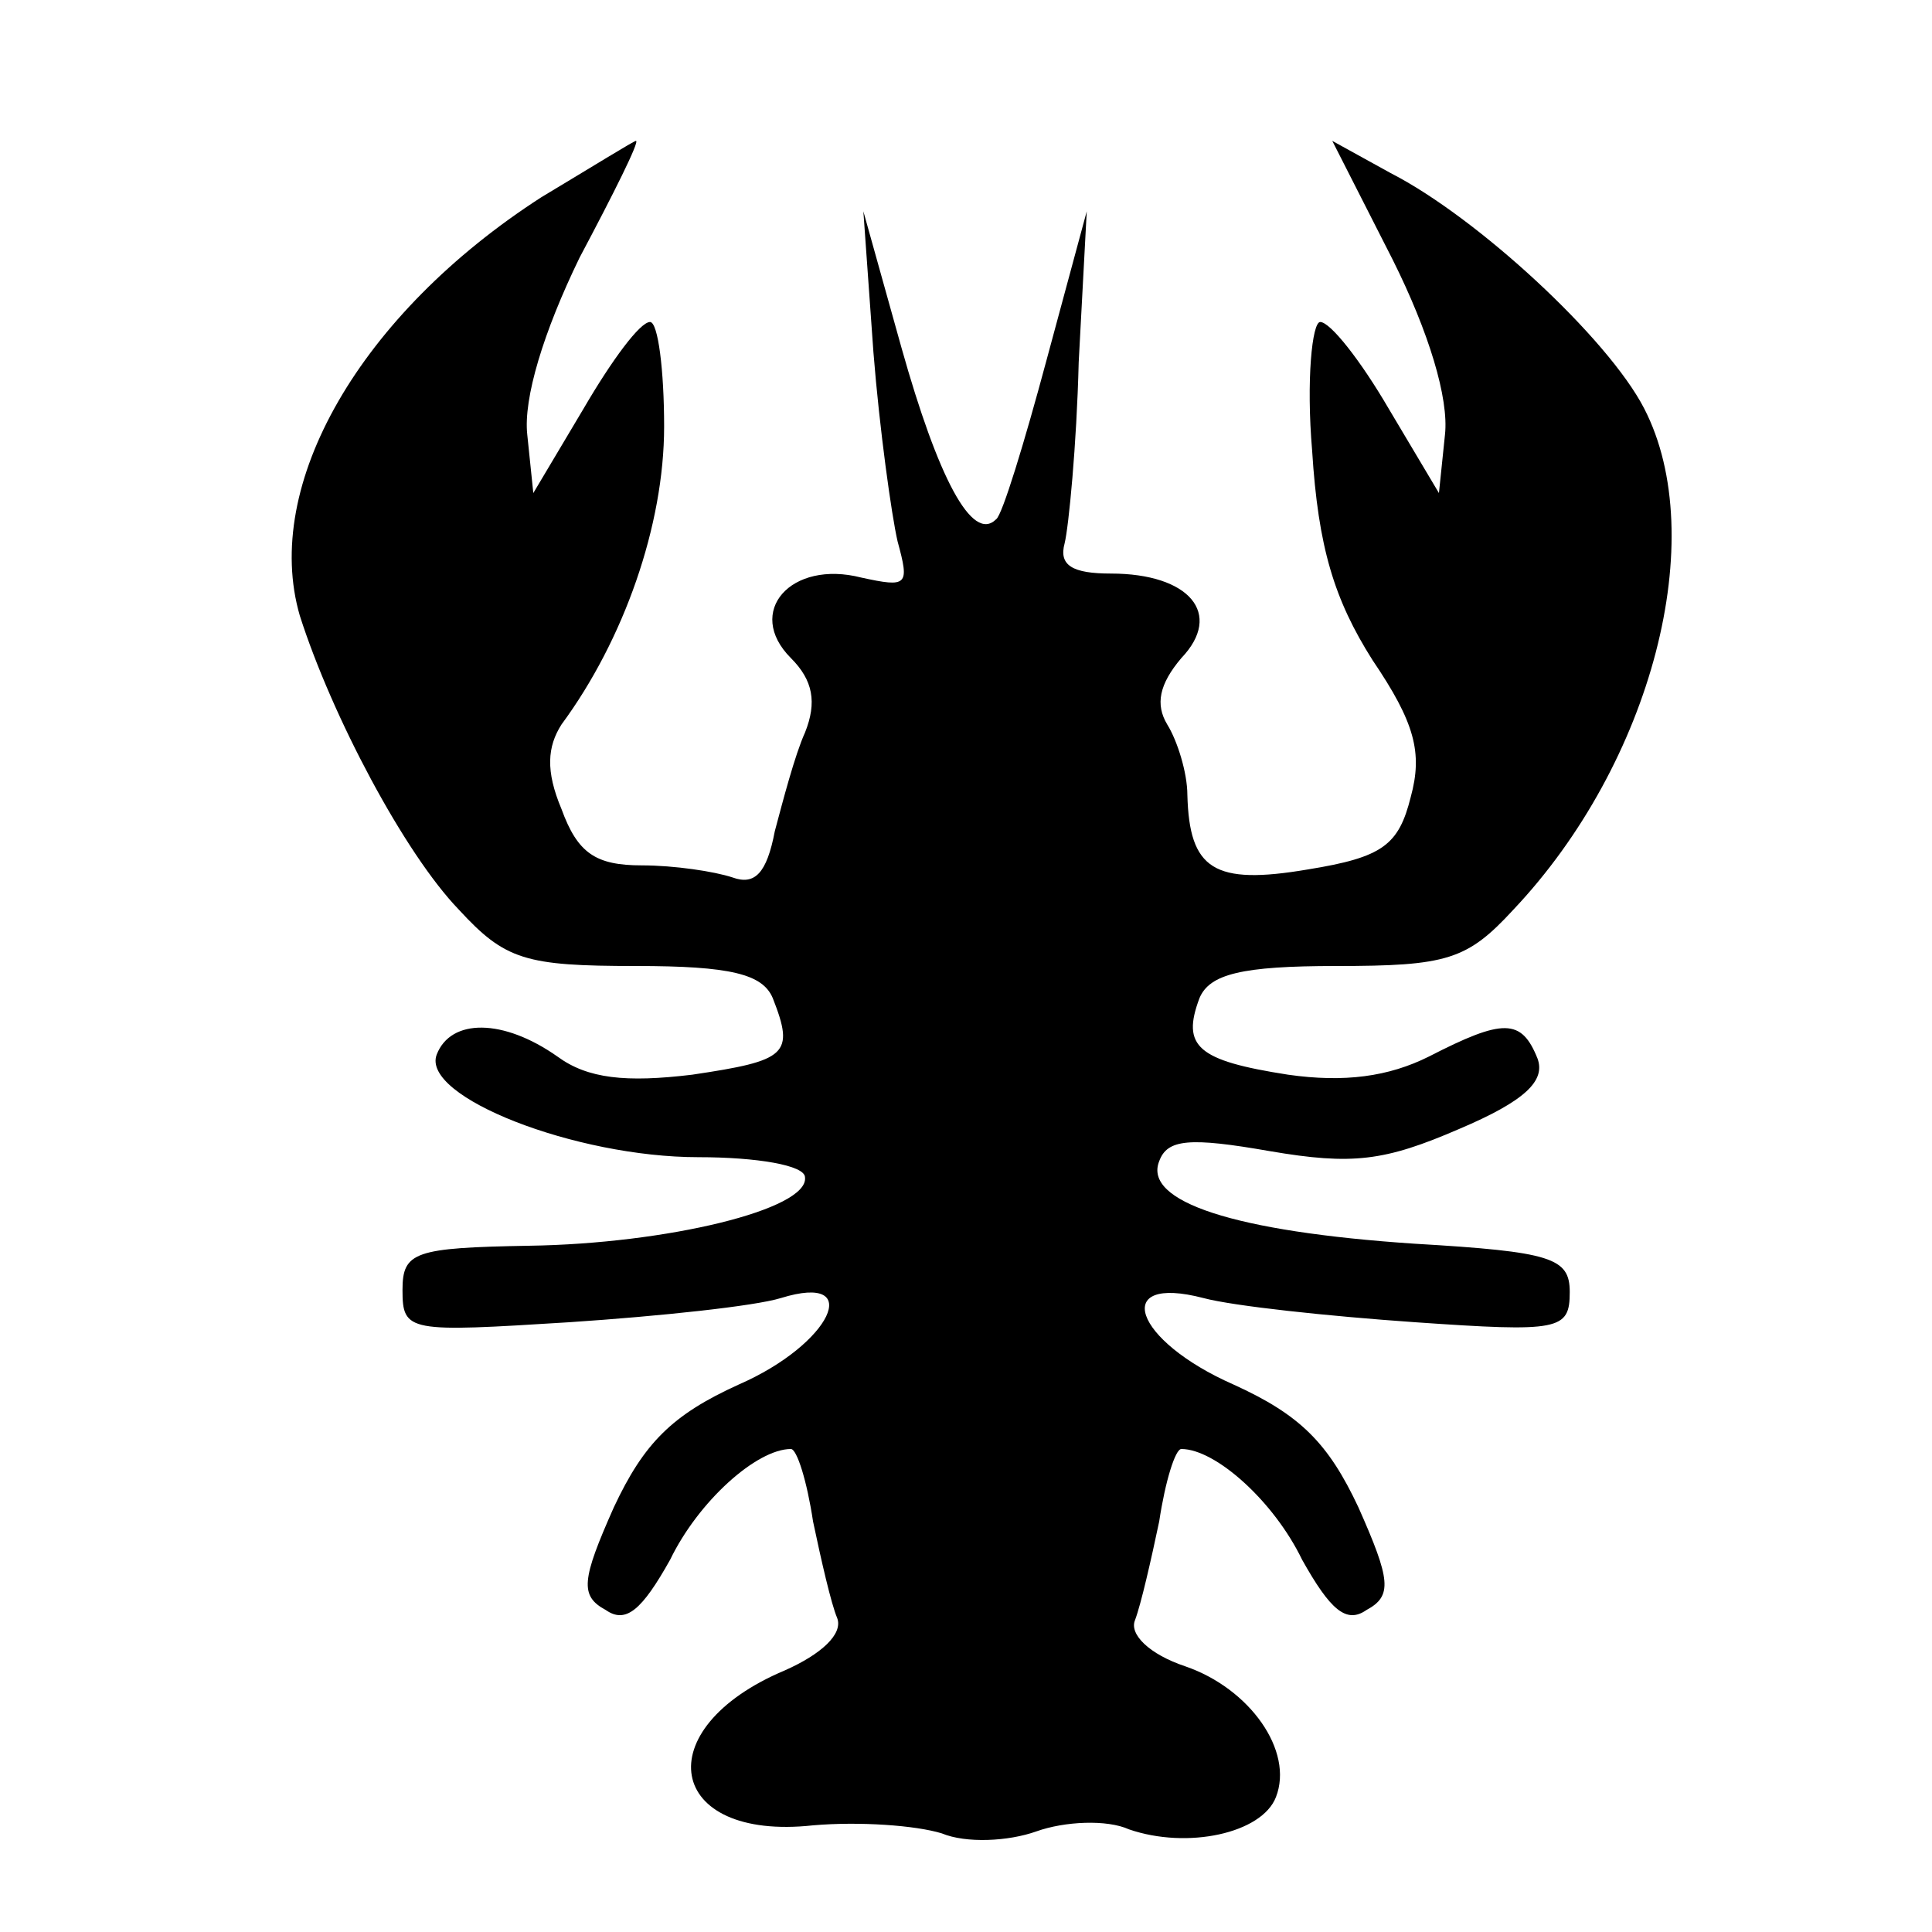 <svg xmlns="http://www.w3.org/2000/svg" version="1.0" viewBox="0 0 96 96"><path d="M26.9 9.8c-9 5.8-13.9 14.3-12 20.8 1.6 5 5.2 11.8 7.9 14.6 2.3 2.5 3.3 2.8 8.8 2.8 4.7 0 6.3.4 6.8 1.6 1.1 2.8.7 3.1-4 3.8-3.3.4-5.2.2-6.7-.9-2.7-1.9-5.3-1.9-6-.1-.8 2.1 6.9 5.1 13 5.1 2.9 0 5.3.4 5.3 1 .2 1.6-6.9 3.3-13.7 3.4-5.7.1-6.3.3-6.3 2.2 0 2.1.3 2.1 8.3 1.6 4.5-.3 9.2-.8 10.5-1.2 4.2-1.3 2.5 2.3-2.1 4.3-3.3 1.5-4.7 2.9-6.2 6.1-1.6 3.6-1.7 4.4-.4 5.1 1 .7 1.8 0 3.2-2.5 1.4-2.9 4.3-5.5 6-5.5.3 0 .8 1.6 1.1 3.6.4 1.9.9 4.1 1.2 4.8.3.8-.8 1.8-2.6 2.6-6.9 2.9-5.9 8.5 1.4 7.7 2.3-.2 5.1 0 6.4.4 1.2.5 3.3.4 4.7-.1 1.4-.5 3.5-.6 4.6-.1 2.9 1 6.6.2 7.3-1.6.9-2.3-1.3-5.4-4.5-6.5-1.8-.6-2.8-1.6-2.5-2.3.3-.8.8-3 1.2-4.9.3-2 .8-3.6 1.1-3.6 1.7 0 4.6 2.6 6 5.5 1.4 2.5 2.2 3.2 3.2 2.5 1.3-.7 1.2-1.5-.4-5.1-1.5-3.2-2.9-4.6-6.2-6.1-5-2.2-6.1-5.5-1.5-4.3 1.5.4 6.2.9 10.5 1.2 7.2.5 7.7.4 7.7-1.5 0-1.7-.9-2-7.7-2.4-9-.6-13.5-2.1-12.7-4.1.4-1.1 1.5-1.2 5.5-.5 4.1.7 5.7.5 9.4-1.1 3.3-1.4 4.3-2.4 3.9-3.5-.8-2-1.7-2-5.4-.1-2 1-4.2 1.3-7 .9-4.5-.7-5.3-1.4-4.4-3.8.5-1.2 2.1-1.6 6.8-1.6 5.5 0 6.5-.3 8.8-2.8 6.9-7.3 9.8-18.5 6.5-24.9-1.8-3.5-8.3-9.5-12.6-11.7L66.2 7l3 5.9c1.8 3.6 2.8 6.9 2.6 8.7l-.3 2.9-2.5-4.2c-1.4-2.4-2.9-4.3-3.4-4.3-.4 0-.7 2.9-.4 6.4.3 4.8 1.1 7.4 3 10.4 2.1 3.1 2.5 4.6 1.9 6.8-.6 2.4-1.4 3-5.1 3.6-4.7.8-5.9 0-6-3.7 0-1.1-.5-2.7-1-3.5-.6-1-.4-2 .7-3.3 2.1-2.2.4-4.2-3.5-4.2-1.9 0-2.6-.4-2.3-1.5.2-.8.6-4.9.7-9l.4-7.5-2 7.4c-1.1 4.1-2.2 7.7-2.5 7.9-1.2 1.2-2.9-2.1-4.7-8.5l-1.9-6.8.5 7c.3 3.8.9 8.1 1.2 9.4.6 2.2.5 2.3-1.8 1.8-3.5-.9-5.8 1.7-3.5 4 1.1 1.1 1.3 2.2.7 3.7-.5 1.1-1.1 3.4-1.5 4.9-.4 2.1-1 2.7-2.1 2.3-.9-.3-2.9-.6-4.5-.6-2.3 0-3.2-.6-4-2.8-.8-1.9-.7-3.1 0-4.2C31 31.8 33 26.1 33 21.2c0-2.8-.3-5.2-.7-5.2-.5 0-1.9 1.9-3.3 4.3l-2.5 4.2-.3-2.9c-.2-1.8.8-5.1 2.6-8.8 1.7-3.2 3-5.8 2.8-5.8-.1 0-2.2 1.3-4.7 2.8z"/></svg>